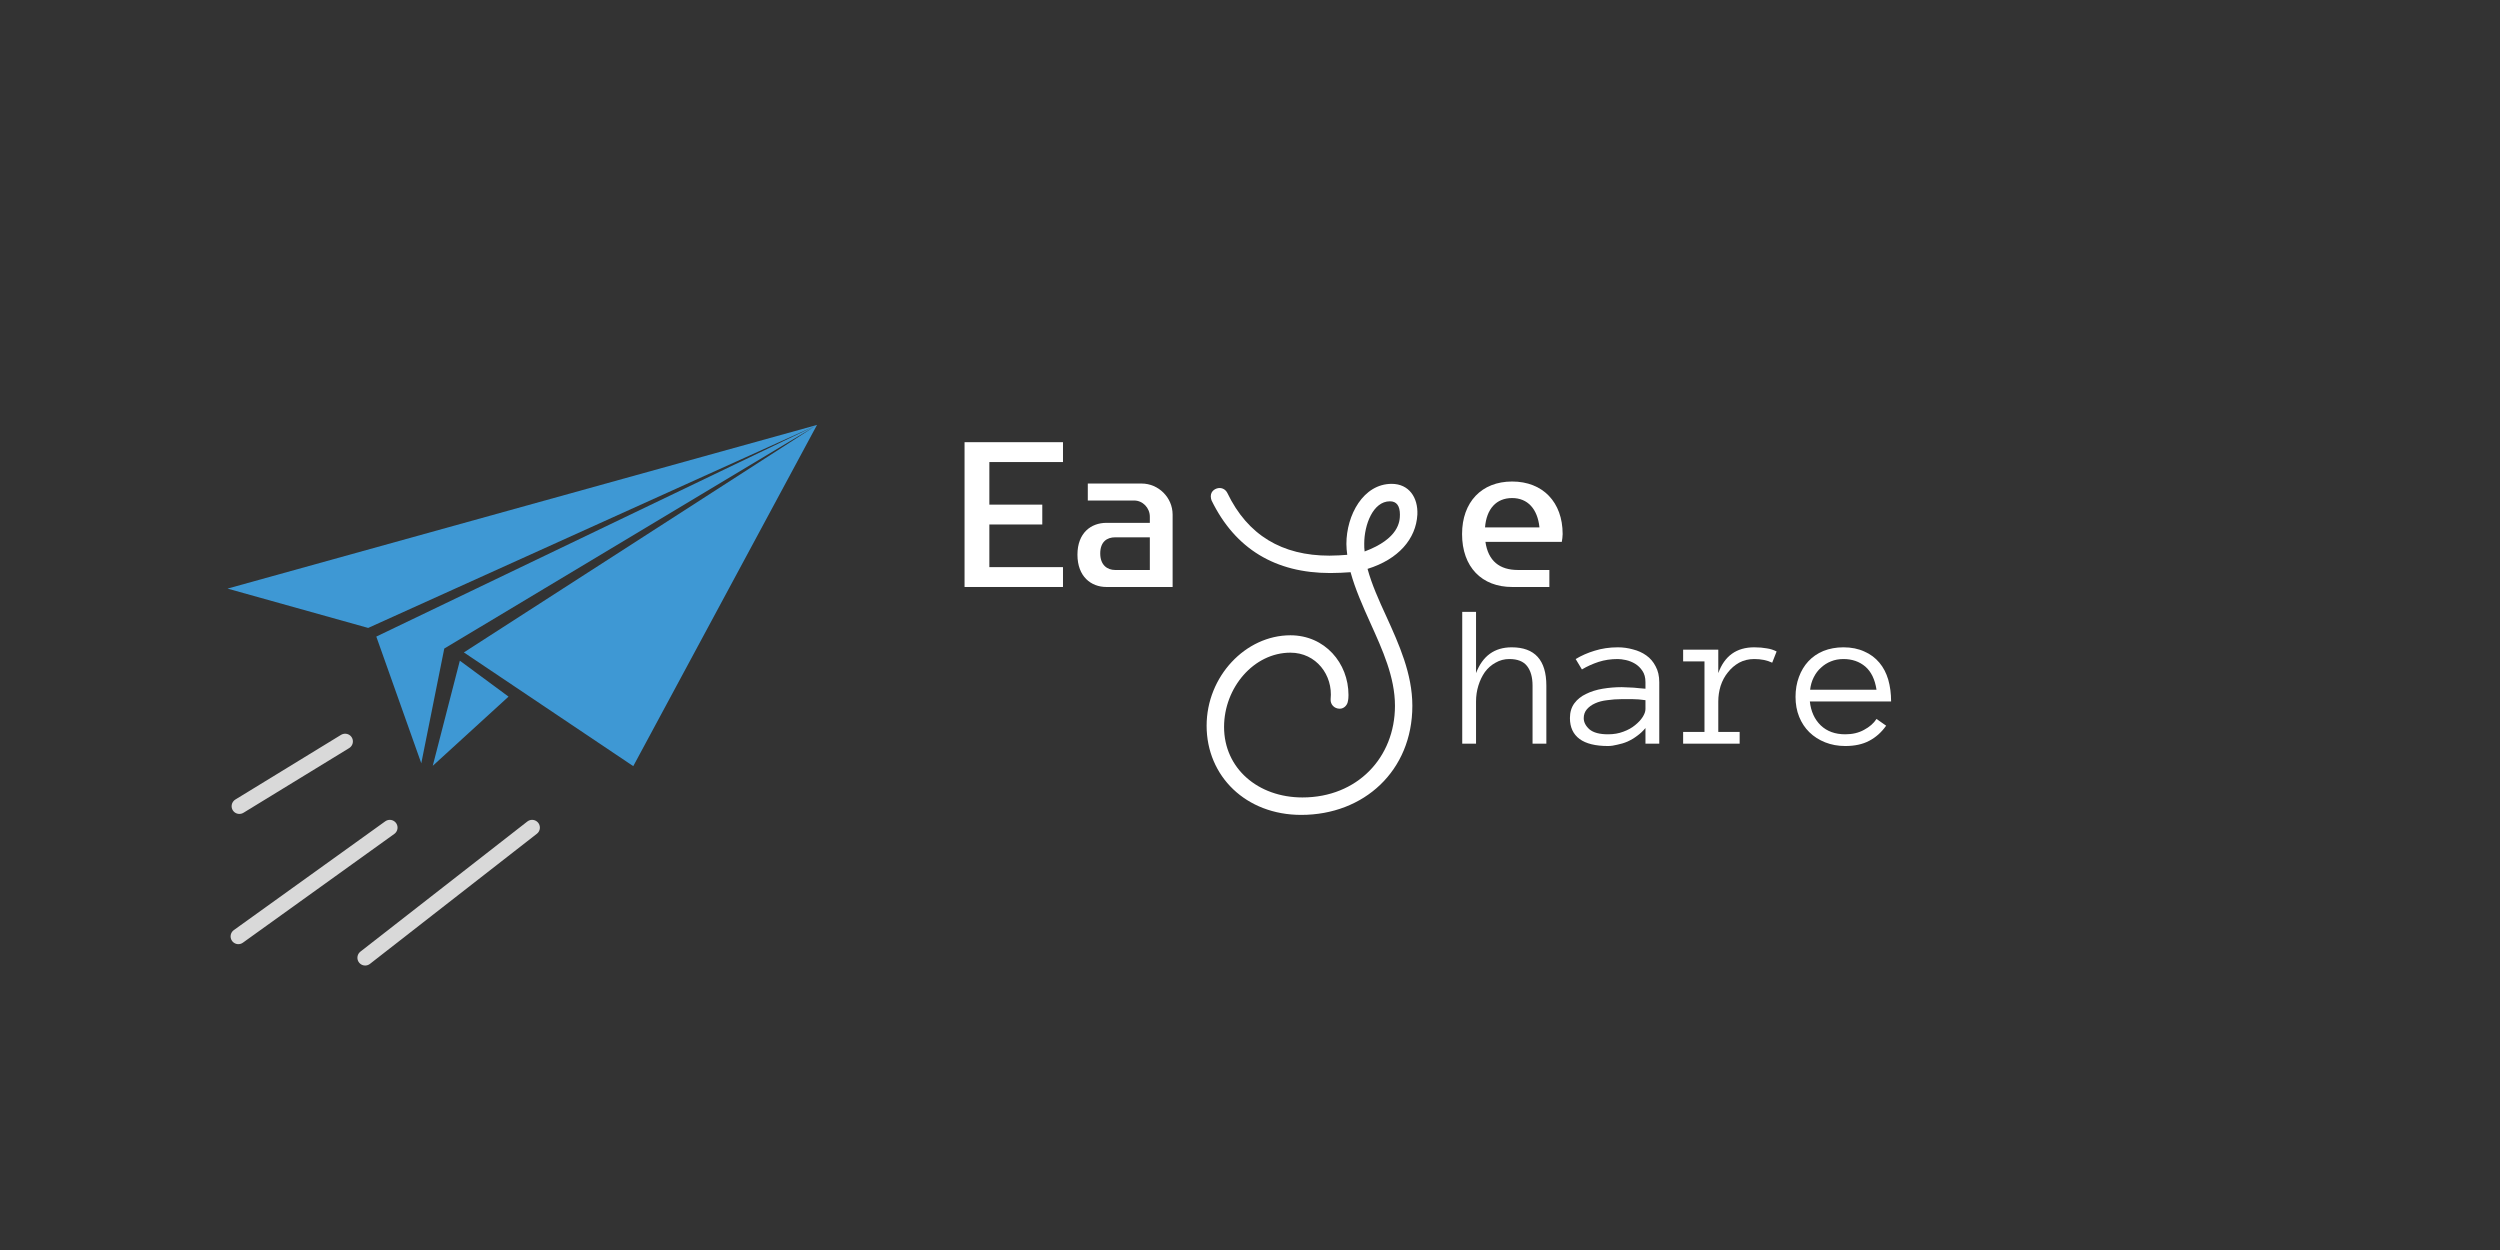 <svg xmlns="http://www.w3.org/2000/svg" xmlns:xlink="http://www.w3.org/1999/xlink" zoomAndPan="magnify" viewBox="0 0 150 75"  preserveAspectRatio="xMidYMid meet" version="1.0"><rect x="0" y="0" width="150" height="75" fill="#333333" stroke="none"/><defs><g/><clipPath id="54f1ef5171"><path d="M 13.648 25.496 L 49.023 25.496 L 49.023 45.973 L 13.648 45.973 Z M 13.648 25.496 " clip-rule="nonzero"/></clipPath><clipPath id="5bfe12ba5c"><path d="M 25 39 L 31 39 L 31 45.973 L 25 45.973 Z M 25 39 " clip-rule="nonzero"/></clipPath></defs><g clip-path="url(#54f1ef5171)"><path fill="#3e98d4" d="M 13.652 35.316 L 49.02 25.496 L 37.996 45.969 L 27.832 39.145 L 48.969 25.531 L 26.656 38.914 L 25.277 45.797 L 22.578 38.195 L 48.965 25.527 L 22.09 37.676 Z M 13.652 35.316 " fill-opacity="1" fill-rule="evenodd"/></g><g clip-path="url(#5bfe12ba5c)"><path fill="#3e98d4" d="M 25.965 45.949 L 30.512 41.797 L 27.59 39.641 Z M 25.965 45.949 " fill-opacity="1" fill-rule="evenodd"/></g><path stroke-linecap="round" transform="matrix(0.268, -0.164, 0.162, 0.265, 13.72, 48.215)" fill="none" stroke-linejoin="miter" d="M 1.502 1.507 L 25.149 1.507 " stroke="#d9d9d9" stroke-width="3" stroke-opacity="1" stroke-miterlimit="4"/><path stroke-linecap="round" transform="matrix(0.252, -0.181, 0.181, 0.252, 13.65, 56.076)" fill="none" stroke-linejoin="miter" d="M 1.502 1.507 L 37.56 1.504 " stroke="#d9d9d9" stroke-width="3" stroke-opacity="1" stroke-miterlimit="4"/><path stroke-linecap="round" transform="matrix(0.245, -0.191, 0.191, 0.245, 21.256, 57.383)" fill="none" stroke-linejoin="miter" d="M 1.497 1.505 L 42.381 1.506 " stroke="#d9d9d9" stroke-width="3" stroke-opacity="1" stroke-miterlimit="4"/><g fill="#ffffff" fill-opacity="1"><g transform="translate(57.127, 35.219)"><g><path d="M 0.746 -8.688 L 0.746 0 L 6.652 0 L 6.652 -1.191 L 2.234 -1.191 L 2.234 -3.75 L 5.41 -3.75 L 5.41 -4.941 L 2.234 -4.941 L 2.234 -7.496 L 6.652 -7.496 L 6.652 -8.688 Z M 0.746 -8.688 "/></g></g></g><g fill="#ffffff" fill-opacity="1"><g transform="translate(64.127, 35.219)"><g><path d="M 4.367 -6.207 L 1.141 -6.207 L 1.141 -5.188 L 3.922 -5.188 C 4.441 -5.188 4.863 -4.742 4.863 -4.219 L 4.863 -3.848 L 2.258 -3.848 C 1.34 -3.848 0.52 -3.25 0.52 -1.938 C 0.52 -0.621 1.34 0 2.258 0 L 6.23 0 L 6.23 -4.344 C 6.23 -5.363 5.387 -6.207 4.367 -6.207 Z M 4.863 -1.02 L 2.781 -1.02 C 2.309 -1.02 1.887 -1.316 1.887 -2.012 C 1.887 -2.707 2.285 -2.98 2.781 -2.98 L 4.863 -2.98 Z M 4.863 -1.02 "/></g></g></g><g fill="#ffffff" fill-opacity="1"><g transform="translate(71.075, 35.219)"><g/></g></g><g fill="#ffffff" fill-opacity="1"><g transform="translate(74.302, 35.219)"><g/></g></g><g fill="#ffffff" fill-opacity="1"><g transform="translate(77.529, 35.219)"><g/></g></g><g fill="#ffffff" fill-opacity="1"><g transform="translate(80.756, 35.219)"><g/></g></g><g fill="#ffffff" fill-opacity="1"><g transform="translate(83.982, 35.219)"><g/></g></g><g fill="#ffffff" fill-opacity="1"><g transform="translate(87.204, 35.219)"><g><path d="M 5.758 0 L 5.758 -1.02 L 3.871 -1.02 C 2.77 -1.02 2.086 -1.562 1.922 -2.707 L 6.504 -2.707 C 6.527 -2.855 6.555 -3.004 6.555 -3.176 C 6.555 -5.09 5.363 -6.328 3.523 -6.328 C 1.688 -6.328 0.52 -5.09 0.52 -3.176 C 0.52 -1.191 1.711 0 3.523 0 Z M 5.164 -3.574 L 1.898 -3.574 C 1.984 -4.68 2.57 -5.336 3.523 -5.336 C 4.457 -5.336 5.051 -4.68 5.164 -3.574 Z M 5.164 -3.574 "/></g></g></g><g fill="#ffffff" fill-opacity="1"><g transform="translate(87.437, 44.62)"><g><path d="M 5.344 0 L 4.516 0 L 4.516 -3.484 C 4.516 -3.984 4.406 -4.375 4.188 -4.656 C 3.969 -4.938 3.613 -5.078 3.125 -5.078 C 2.82 -5.078 2.547 -5.004 2.297 -4.859 C 2.047 -4.723 1.832 -4.535 1.656 -4.297 C 1.488 -4.055 1.359 -3.785 1.266 -3.484 C 1.172 -3.18 1.125 -2.863 1.125 -2.531 L 1.125 0 L 0.297 0 L 0.297 -7.906 L 1.125 -7.906 L 1.125 -4.234 C 1.52 -5.266 2.234 -5.781 3.266 -5.781 C 4.648 -5.781 5.344 -5.016 5.344 -3.484 Z M 5.344 0 "/></g></g><g transform="translate(94.212, 44.62)"><g><path d="M -0.016 -1.531 C -0.016 -1.883 0.07 -2.18 0.25 -2.422 C 0.426 -2.66 0.66 -2.848 0.953 -2.984 C 1.242 -3.129 1.578 -3.234 1.953 -3.297 C 2.328 -3.359 2.707 -3.391 3.094 -3.391 C 3.238 -3.391 3.367 -3.383 3.484 -3.375 C 3.609 -3.375 3.723 -3.367 3.828 -3.359 C 3.93 -3.348 4.035 -3.336 4.141 -3.328 C 4.254 -3.316 4.379 -3.305 4.516 -3.297 L 4.516 -3.688 C 4.516 -3.969 4.453 -4.195 4.328 -4.375 C 4.211 -4.551 4.066 -4.691 3.891 -4.797 C 3.723 -4.898 3.539 -4.973 3.344 -5.016 C 3.156 -5.055 2.992 -5.078 2.859 -5.078 C 2.441 -5.078 2.055 -5.02 1.703 -4.906 C 1.348 -4.789 1.016 -4.641 0.703 -4.453 L 0.328 -5.078 C 0.672 -5.285 1.051 -5.453 1.469 -5.578 C 1.895 -5.711 2.359 -5.781 2.859 -5.781 C 3.172 -5.781 3.473 -5.738 3.766 -5.656 C 4.066 -5.582 4.332 -5.461 4.562 -5.297 C 4.801 -5.129 4.988 -4.91 5.125 -4.641 C 5.27 -4.379 5.344 -4.062 5.344 -3.688 L 5.344 0 L 4.516 0 L 4.516 -0.938 C 4.367 -0.758 4.203 -0.602 4.016 -0.469 C 3.836 -0.332 3.645 -0.219 3.438 -0.125 C 3.238 -0.039 3.035 0.02 2.828 0.062 C 2.629 0.113 2.441 0.141 2.266 0.141 C 1.516 0.141 0.945 0 0.562 -0.281 C 0.176 -0.57 -0.016 -0.988 -0.016 -1.531 Z M 2.266 -0.562 C 2.609 -0.562 2.914 -0.613 3.188 -0.719 C 3.469 -0.82 3.703 -0.953 3.891 -1.109 C 4.086 -1.266 4.238 -1.426 4.344 -1.594 C 4.457 -1.77 4.516 -1.93 4.516 -2.078 L 4.516 -2.609 C 4.242 -2.648 3.984 -2.672 3.734 -2.672 C 3.484 -2.672 3.27 -2.672 3.094 -2.672 C 2.789 -2.672 2.5 -2.648 2.219 -2.609 C 1.945 -2.578 1.707 -2.516 1.5 -2.422 C 1.289 -2.328 1.125 -2.207 1 -2.062 C 0.875 -1.914 0.812 -1.738 0.812 -1.531 C 0.812 -1.289 0.926 -1.066 1.156 -0.859 C 1.395 -0.66 1.766 -0.562 2.266 -0.562 Z M 2.266 -0.562 "/></g></g><g transform="translate(100.988, 44.62)"><g><path d="M 5.344 -4.859 C 5.039 -5.004 4.68 -5.078 4.266 -5.078 C 3.93 -5.078 3.629 -5.004 3.359 -4.859 C 3.098 -4.711 2.875 -4.52 2.688 -4.281 C 2.5 -4.051 2.352 -3.781 2.25 -3.469 C 2.156 -3.164 2.109 -2.852 2.109 -2.531 L 2.109 -0.703 L 3.391 -0.703 L 3.391 0 L 0 0 L 0 -0.703 L 1.281 -0.703 L 1.281 -4.938 L 0 -4.938 L 0 -5.641 L 2.109 -5.641 L 2.109 -4.234 C 2.484 -5.266 3.203 -5.781 4.266 -5.781 C 4.555 -5.781 4.805 -5.758 5.016 -5.719 C 5.234 -5.688 5.43 -5.625 5.609 -5.531 Z M 5.344 -4.859 "/></g></g><g transform="translate(107.763, 44.62)"><g><path d="M 0.828 -2.531 C 0.891 -1.938 1.109 -1.457 1.484 -1.094 C 1.859 -0.738 2.348 -0.562 2.953 -0.562 C 3.379 -0.562 3.754 -0.648 4.078 -0.828 C 4.41 -1.004 4.66 -1.223 4.828 -1.484 L 5.406 -1.078 C 5.125 -0.68 4.785 -0.379 4.391 -0.172 C 4.004 0.035 3.523 0.141 2.953 0.141 C 2.516 0.141 2.113 0.066 1.75 -0.078 C 1.383 -0.223 1.066 -0.426 0.797 -0.688 C 0.535 -0.945 0.332 -1.254 0.188 -1.609 C 0.039 -1.973 -0.031 -2.375 -0.031 -2.812 C -0.031 -3.238 0.035 -3.633 0.172 -4 C 0.305 -4.363 0.492 -4.676 0.734 -4.938 C 0.984 -5.207 1.285 -5.414 1.641 -5.562 C 2.004 -5.707 2.406 -5.781 2.844 -5.781 C 3.32 -5.781 3.738 -5.695 4.094 -5.531 C 4.457 -5.375 4.758 -5.148 5 -4.859 C 5.238 -4.578 5.414 -4.238 5.531 -3.844 C 5.645 -3.445 5.703 -3.008 5.703 -2.531 Z M 4.828 -3.234 C 4.734 -3.859 4.508 -4.32 4.156 -4.625 C 3.801 -4.926 3.363 -5.078 2.844 -5.078 C 2.57 -5.078 2.32 -5.031 2.094 -4.938 C 1.875 -4.852 1.676 -4.727 1.5 -4.562 C 1.32 -4.406 1.176 -4.211 1.062 -3.984 C 0.945 -3.754 0.875 -3.504 0.844 -3.234 Z M 4.828 -3.234 "/></g></g></g><g fill="#ffffff" fill-opacity="1"><g transform="translate(72.397, 47.648)"><g><path d="M 12.645 -16.773 C 12.691 -17.793 12.145 -18.617 11.102 -18.617 C 9.406 -18.617 8.387 -16.75 8.387 -15.008 C 8.387 -14.781 8.41 -14.586 8.438 -14.359 C 8.113 -14.336 7.766 -14.309 7.367 -14.309 C 4.531 -14.309 2.465 -15.531 1.246 -18.066 C 1.145 -18.266 0.969 -18.367 0.773 -18.367 C 0.574 -18.367 0.25 -18.219 0.25 -17.871 C 0.25 -17.77 0.273 -17.695 0.297 -17.621 C 1.719 -14.707 4.133 -13.266 7.418 -13.266 C 7.863 -13.266 8.262 -13.289 8.637 -13.316 C 8.91 -12.32 9.359 -11.301 9.832 -10.254 C 10.551 -8.66 11.301 -7.02 11.301 -5.301 C 11.301 -2.191 9.035 0.199 5.75 0.199 C 3.086 0.199 1.047 -1.543 1.047 -4.031 C 1.047 -6.395 2.836 -8.488 5.027 -8.488 C 6.57 -8.488 7.59 -7.145 7.441 -5.699 C 7.418 -5.375 7.664 -5.125 7.988 -5.125 C 8.238 -5.125 8.41 -5.324 8.461 -5.5 C 8.512 -5.699 8.512 -5.848 8.512 -5.949 C 8.512 -7.863 7.094 -9.531 5.027 -9.531 C 2.34 -9.531 0 -7.066 0 -4.105 C 0 -1.07 2.363 1.246 5.676 1.246 C 9.434 1.246 12.344 -1.395 12.344 -5.301 C 12.344 -7.219 11.547 -8.984 10.777 -10.676 C 10.328 -11.648 9.906 -12.594 9.656 -13.516 C 11.496 -14.086 12.566 -15.305 12.645 -16.773 Z M 11.598 -16.773 C 11.598 -16.375 11.547 -15.332 9.48 -14.559 C 9.457 -14.707 9.457 -14.883 9.457 -15.031 C 9.457 -16.152 9.98 -17.57 11 -17.57 C 11.398 -17.57 11.598 -17.297 11.598 -16.773 Z M 11.598 -16.773 "/></g></g></g></svg>